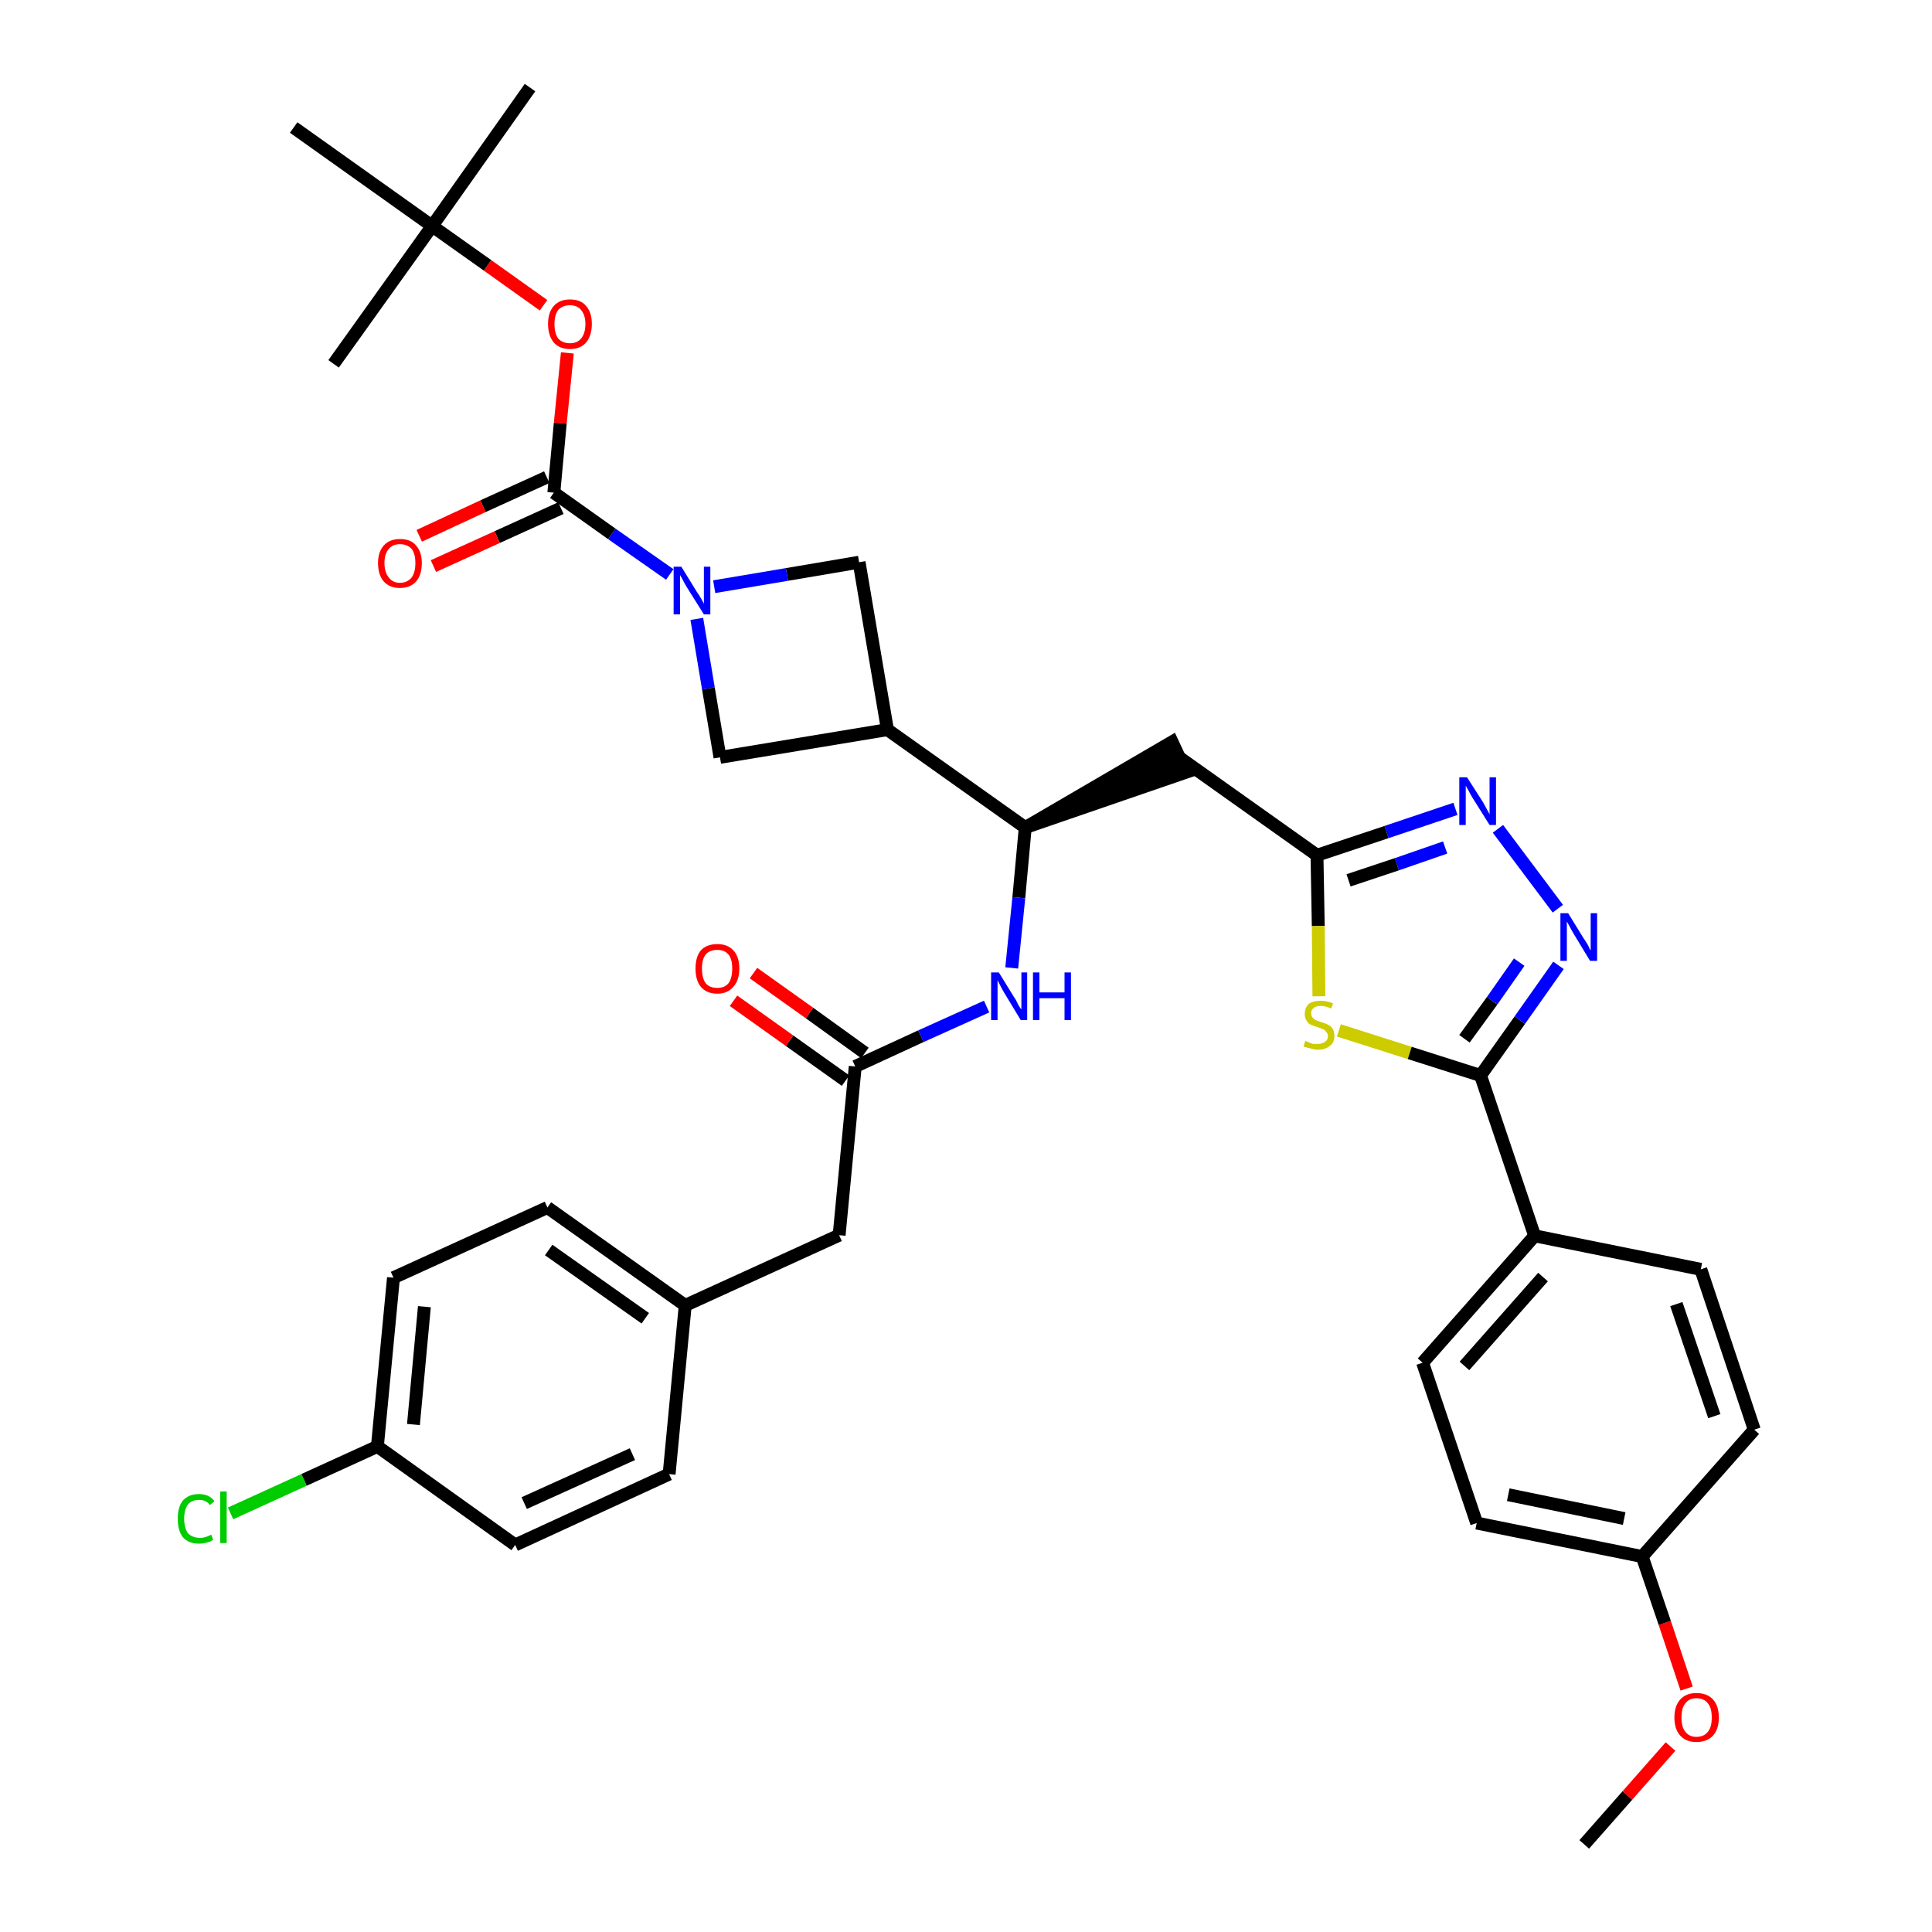 <?xml version='1.0' encoding='iso-8859-1'?>
<svg version='1.1' baseProfile='full'
              xmlns='http://www.w3.org/2000/svg'
                      xmlns:rdkit='http://www.rdkit.org/xml'
                      xmlns:xlink='http://www.w3.org/1999/xlink'
                  xml:space='preserve'
width='300px' height='300px' viewBox='0 0 300 300'>
<!-- END OF HEADER -->
<path class='bond-0 atom-0 atom-1' d='M 246.0,286.4 L 252.7,278.8' style='fill:none;fill-rule:evenodd;stroke:#000000;stroke-width:2.0px;stroke-linecap:butt;stroke-linejoin:miter;stroke-opacity:1' />
<path class='bond-0 atom-0 atom-1' d='M 252.7,278.8 L 259.4,271.2' style='fill:none;fill-rule:evenodd;stroke:#FF0000;stroke-width:2.0px;stroke-linecap:butt;stroke-linejoin:miter;stroke-opacity:1' />
<path class='bond-1 atom-1 atom-2' d='M 261.9,262.2 L 258.5,252.0' style='fill:none;fill-rule:evenodd;stroke:#FF0000;stroke-width:2.0px;stroke-linecap:butt;stroke-linejoin:miter;stroke-opacity:1' />
<path class='bond-1 atom-1 atom-2' d='M 258.5,252.0 L 255.0,241.7' style='fill:none;fill-rule:evenodd;stroke:#000000;stroke-width:2.0px;stroke-linecap:butt;stroke-linejoin:miter;stroke-opacity:1' />
<path class='bond-2 atom-2 atom-3' d='M 255.0,241.7 L 229.3,236.5' style='fill:none;fill-rule:evenodd;stroke:#000000;stroke-width:2.0px;stroke-linecap:butt;stroke-linejoin:miter;stroke-opacity:1' />
<path class='bond-2 atom-2 atom-3' d='M 252.2,235.8 L 234.2,232.1' style='fill:none;fill-rule:evenodd;stroke:#000000;stroke-width:2.0px;stroke-linecap:butt;stroke-linejoin:miter;stroke-opacity:1' />
<path class='bond-36 atom-36 atom-2' d='M 272.4,222.0 L 255.0,241.7' style='fill:none;fill-rule:evenodd;stroke:#000000;stroke-width:2.0px;stroke-linecap:butt;stroke-linejoin:miter;stroke-opacity:1' />
<path class='bond-3 atom-3 atom-4' d='M 229.3,236.5 L 220.9,211.6' style='fill:none;fill-rule:evenodd;stroke:#000000;stroke-width:2.0px;stroke-linecap:butt;stroke-linejoin:miter;stroke-opacity:1' />
<path class='bond-4 atom-4 atom-5' d='M 220.9,211.6 L 238.3,191.9' style='fill:none;fill-rule:evenodd;stroke:#000000;stroke-width:2.0px;stroke-linecap:butt;stroke-linejoin:miter;stroke-opacity:1' />
<path class='bond-4 atom-4 atom-5' d='M 227.4,212.1 L 239.6,198.3' style='fill:none;fill-rule:evenodd;stroke:#000000;stroke-width:2.0px;stroke-linecap:butt;stroke-linejoin:miter;stroke-opacity:1' />
<path class='bond-5 atom-5 atom-6' d='M 238.3,191.9 L 229.9,167.0' style='fill:none;fill-rule:evenodd;stroke:#000000;stroke-width:2.0px;stroke-linecap:butt;stroke-linejoin:miter;stroke-opacity:1' />
<path class='bond-34 atom-5 atom-35' d='M 238.3,191.9 L 264.1,197.1' style='fill:none;fill-rule:evenodd;stroke:#000000;stroke-width:2.0px;stroke-linecap:butt;stroke-linejoin:miter;stroke-opacity:1' />
<path class='bond-6 atom-6 atom-7' d='M 229.9,167.0 L 236.0,158.4' style='fill:none;fill-rule:evenodd;stroke:#000000;stroke-width:2.0px;stroke-linecap:butt;stroke-linejoin:miter;stroke-opacity:1' />
<path class='bond-6 atom-6 atom-7' d='M 236.0,158.4 L 242.0,149.9' style='fill:none;fill-rule:evenodd;stroke:#0000FF;stroke-width:2.0px;stroke-linecap:butt;stroke-linejoin:miter;stroke-opacity:1' />
<path class='bond-6 atom-6 atom-7' d='M 227.4,161.3 L 231.7,155.4' style='fill:none;fill-rule:evenodd;stroke:#000000;stroke-width:2.0px;stroke-linecap:butt;stroke-linejoin:miter;stroke-opacity:1' />
<path class='bond-6 atom-6 atom-7' d='M 231.7,155.4 L 235.9,149.4' style='fill:none;fill-rule:evenodd;stroke:#0000FF;stroke-width:2.0px;stroke-linecap:butt;stroke-linejoin:miter;stroke-opacity:1' />
<path class='bond-37 atom-34 atom-6' d='M 207.9,160.0 L 218.9,163.5' style='fill:none;fill-rule:evenodd;stroke:#CCCC00;stroke-width:2.0px;stroke-linecap:butt;stroke-linejoin:miter;stroke-opacity:1' />
<path class='bond-37 atom-34 atom-6' d='M 218.9,163.5 L 229.9,167.0' style='fill:none;fill-rule:evenodd;stroke:#000000;stroke-width:2.0px;stroke-linecap:butt;stroke-linejoin:miter;stroke-opacity:1' />
<path class='bond-7 atom-7 atom-8' d='M 241.9,141.1 L 232.6,128.7' style='fill:none;fill-rule:evenodd;stroke:#0000FF;stroke-width:2.0px;stroke-linecap:butt;stroke-linejoin:miter;stroke-opacity:1' />
<path class='bond-8 atom-8 atom-9' d='M 226.0,125.6 L 215.3,129.2' style='fill:none;fill-rule:evenodd;stroke:#0000FF;stroke-width:2.0px;stroke-linecap:butt;stroke-linejoin:miter;stroke-opacity:1' />
<path class='bond-8 atom-8 atom-9' d='M 215.3,129.2 L 204.5,132.8' style='fill:none;fill-rule:evenodd;stroke:#000000;stroke-width:2.0px;stroke-linecap:butt;stroke-linejoin:miter;stroke-opacity:1' />
<path class='bond-8 atom-8 atom-9' d='M 224.4,131.6 L 216.9,134.2' style='fill:none;fill-rule:evenodd;stroke:#0000FF;stroke-width:2.0px;stroke-linecap:butt;stroke-linejoin:miter;stroke-opacity:1' />
<path class='bond-8 atom-8 atom-9' d='M 216.9,134.2 L 209.4,136.7' style='fill:none;fill-rule:evenodd;stroke:#000000;stroke-width:2.0px;stroke-linecap:butt;stroke-linejoin:miter;stroke-opacity:1' />
<path class='bond-9 atom-9 atom-10' d='M 204.5,132.8 L 183.1,117.6' style='fill:none;fill-rule:evenodd;stroke:#000000;stroke-width:2.0px;stroke-linecap:butt;stroke-linejoin:miter;stroke-opacity:1' />
<path class='bond-33 atom-9 atom-34' d='M 204.5,132.8 L 204.7,143.8' style='fill:none;fill-rule:evenodd;stroke:#000000;stroke-width:2.0px;stroke-linecap:butt;stroke-linejoin:miter;stroke-opacity:1' />
<path class='bond-33 atom-9 atom-34' d='M 204.7,143.8 L 204.8,154.7' style='fill:none;fill-rule:evenodd;stroke:#CCCC00;stroke-width:2.0px;stroke-linecap:butt;stroke-linejoin:miter;stroke-opacity:1' />
<path class='bond-10 atom-11 atom-10' d='M 159.2,128.5 L 184.2,119.9 L 182.0,115.2 Z' style='fill:#000000;fill-rule:evenodd;fill-opacity:1;stroke:#000000;stroke-width:2.0px;stroke-linecap:butt;stroke-linejoin:miter;stroke-opacity:1;' />
<path class='bond-11 atom-11 atom-12' d='M 159.2,128.5 L 158.2,139.4' style='fill:none;fill-rule:evenodd;stroke:#000000;stroke-width:2.0px;stroke-linecap:butt;stroke-linejoin:miter;stroke-opacity:1' />
<path class='bond-11 atom-11 atom-12' d='M 158.2,139.4 L 157.1,150.3' style='fill:none;fill-rule:evenodd;stroke:#0000FF;stroke-width:2.0px;stroke-linecap:butt;stroke-linejoin:miter;stroke-opacity:1' />
<path class='bond-22 atom-11 atom-23' d='M 159.2,128.5 L 137.8,113.3' style='fill:none;fill-rule:evenodd;stroke:#000000;stroke-width:2.0px;stroke-linecap:butt;stroke-linejoin:miter;stroke-opacity:1' />
<path class='bond-12 atom-12 atom-13' d='M 153.2,156.3 L 143.0,160.9' style='fill:none;fill-rule:evenodd;stroke:#0000FF;stroke-width:2.0px;stroke-linecap:butt;stroke-linejoin:miter;stroke-opacity:1' />
<path class='bond-12 atom-12 atom-13' d='M 143.0,160.9 L 132.8,165.6' style='fill:none;fill-rule:evenodd;stroke:#000000;stroke-width:2.0px;stroke-linecap:butt;stroke-linejoin:miter;stroke-opacity:1' />
<path class='bond-13 atom-13 atom-14' d='M 134.3,163.5 L 125.7,157.3' style='fill:none;fill-rule:evenodd;stroke:#000000;stroke-width:2.0px;stroke-linecap:butt;stroke-linejoin:miter;stroke-opacity:1' />
<path class='bond-13 atom-13 atom-14' d='M 125.7,157.3 L 117.0,151.1' style='fill:none;fill-rule:evenodd;stroke:#FF0000;stroke-width:2.0px;stroke-linecap:butt;stroke-linejoin:miter;stroke-opacity:1' />
<path class='bond-13 atom-13 atom-14' d='M 131.3,167.8 L 122.6,161.6' style='fill:none;fill-rule:evenodd;stroke:#000000;stroke-width:2.0px;stroke-linecap:butt;stroke-linejoin:miter;stroke-opacity:1' />
<path class='bond-13 atom-13 atom-14' d='M 122.6,161.6 L 113.9,155.4' style='fill:none;fill-rule:evenodd;stroke:#FF0000;stroke-width:2.0px;stroke-linecap:butt;stroke-linejoin:miter;stroke-opacity:1' />
<path class='bond-14 atom-13 atom-15' d='M 132.8,165.6 L 130.3,191.8' style='fill:none;fill-rule:evenodd;stroke:#000000;stroke-width:2.0px;stroke-linecap:butt;stroke-linejoin:miter;stroke-opacity:1' />
<path class='bond-15 atom-15 atom-16' d='M 130.3,191.8 L 106.4,202.7' style='fill:none;fill-rule:evenodd;stroke:#000000;stroke-width:2.0px;stroke-linecap:butt;stroke-linejoin:miter;stroke-opacity:1' />
<path class='bond-16 atom-16 atom-17' d='M 106.4,202.7 L 85.0,187.5' style='fill:none;fill-rule:evenodd;stroke:#000000;stroke-width:2.0px;stroke-linecap:butt;stroke-linejoin:miter;stroke-opacity:1' />
<path class='bond-16 atom-16 atom-17' d='M 100.2,204.7 L 85.2,194.1' style='fill:none;fill-rule:evenodd;stroke:#000000;stroke-width:2.0px;stroke-linecap:butt;stroke-linejoin:miter;stroke-opacity:1' />
<path class='bond-38 atom-22 atom-16' d='M 103.9,228.9 L 106.4,202.7' style='fill:none;fill-rule:evenodd;stroke:#000000;stroke-width:2.0px;stroke-linecap:butt;stroke-linejoin:miter;stroke-opacity:1' />
<path class='bond-17 atom-17 atom-18' d='M 85.0,187.5 L 61.1,198.4' style='fill:none;fill-rule:evenodd;stroke:#000000;stroke-width:2.0px;stroke-linecap:butt;stroke-linejoin:miter;stroke-opacity:1' />
<path class='bond-18 atom-18 atom-19' d='M 61.1,198.4 L 58.6,224.6' style='fill:none;fill-rule:evenodd;stroke:#000000;stroke-width:2.0px;stroke-linecap:butt;stroke-linejoin:miter;stroke-opacity:1' />
<path class='bond-18 atom-18 atom-19' d='M 65.9,202.9 L 64.2,221.2' style='fill:none;fill-rule:evenodd;stroke:#000000;stroke-width:2.0px;stroke-linecap:butt;stroke-linejoin:miter;stroke-opacity:1' />
<path class='bond-19 atom-19 atom-20' d='M 58.6,224.6 L 47.2,229.8' style='fill:none;fill-rule:evenodd;stroke:#000000;stroke-width:2.0px;stroke-linecap:butt;stroke-linejoin:miter;stroke-opacity:1' />
<path class='bond-19 atom-19 atom-20' d='M 47.2,229.8 L 35.8,235.0' style='fill:none;fill-rule:evenodd;stroke:#00CC00;stroke-width:2.0px;stroke-linecap:butt;stroke-linejoin:miter;stroke-opacity:1' />
<path class='bond-20 atom-19 atom-21' d='M 58.6,224.6 L 80.0,239.9' style='fill:none;fill-rule:evenodd;stroke:#000000;stroke-width:2.0px;stroke-linecap:butt;stroke-linejoin:miter;stroke-opacity:1' />
<path class='bond-21 atom-21 atom-22' d='M 80.0,239.9 L 103.9,228.9' style='fill:none;fill-rule:evenodd;stroke:#000000;stroke-width:2.0px;stroke-linecap:butt;stroke-linejoin:miter;stroke-opacity:1' />
<path class='bond-21 atom-21 atom-22' d='M 81.4,233.4 L 98.2,225.8' style='fill:none;fill-rule:evenodd;stroke:#000000;stroke-width:2.0px;stroke-linecap:butt;stroke-linejoin:miter;stroke-opacity:1' />
<path class='bond-23 atom-23 atom-24' d='M 137.8,113.3 L 133.4,87.3' style='fill:none;fill-rule:evenodd;stroke:#000000;stroke-width:2.0px;stroke-linecap:butt;stroke-linejoin:miter;stroke-opacity:1' />
<path class='bond-39 atom-33 atom-23' d='M 111.8,117.6 L 137.8,113.3' style='fill:none;fill-rule:evenodd;stroke:#000000;stroke-width:2.0px;stroke-linecap:butt;stroke-linejoin:miter;stroke-opacity:1' />
<path class='bond-24 atom-24 atom-25' d='M 133.4,87.3 L 122.2,89.2' style='fill:none;fill-rule:evenodd;stroke:#000000;stroke-width:2.0px;stroke-linecap:butt;stroke-linejoin:miter;stroke-opacity:1' />
<path class='bond-24 atom-24 atom-25' d='M 122.2,89.2 L 110.9,91.1' style='fill:none;fill-rule:evenodd;stroke:#0000FF;stroke-width:2.0px;stroke-linecap:butt;stroke-linejoin:miter;stroke-opacity:1' />
<path class='bond-25 atom-25 atom-26' d='M 104.0,89.2 L 95.0,82.9' style='fill:none;fill-rule:evenodd;stroke:#0000FF;stroke-width:2.0px;stroke-linecap:butt;stroke-linejoin:miter;stroke-opacity:1' />
<path class='bond-25 atom-25 atom-26' d='M 95.0,82.9 L 86.0,76.5' style='fill:none;fill-rule:evenodd;stroke:#000000;stroke-width:2.0px;stroke-linecap:butt;stroke-linejoin:miter;stroke-opacity:1' />
<path class='bond-32 atom-25 atom-33' d='M 108.2,96.1 L 110.0,106.9' style='fill:none;fill-rule:evenodd;stroke:#0000FF;stroke-width:2.0px;stroke-linecap:butt;stroke-linejoin:miter;stroke-opacity:1' />
<path class='bond-32 atom-25 atom-33' d='M 110.0,106.9 L 111.8,117.6' style='fill:none;fill-rule:evenodd;stroke:#000000;stroke-width:2.0px;stroke-linecap:butt;stroke-linejoin:miter;stroke-opacity:1' />
<path class='bond-26 atom-26 atom-27' d='M 84.9,74.1 L 75.0,78.6' style='fill:none;fill-rule:evenodd;stroke:#000000;stroke-width:2.0px;stroke-linecap:butt;stroke-linejoin:miter;stroke-opacity:1' />
<path class='bond-26 atom-26 atom-27' d='M 75.0,78.6 L 65.1,83.2' style='fill:none;fill-rule:evenodd;stroke:#FF0000;stroke-width:2.0px;stroke-linecap:butt;stroke-linejoin:miter;stroke-opacity:1' />
<path class='bond-26 atom-26 atom-27' d='M 87.1,78.9 L 77.2,83.4' style='fill:none;fill-rule:evenodd;stroke:#000000;stroke-width:2.0px;stroke-linecap:butt;stroke-linejoin:miter;stroke-opacity:1' />
<path class='bond-26 atom-26 atom-27' d='M 77.2,83.4 L 67.3,87.9' style='fill:none;fill-rule:evenodd;stroke:#FF0000;stroke-width:2.0px;stroke-linecap:butt;stroke-linejoin:miter;stroke-opacity:1' />
<path class='bond-27 atom-26 atom-28' d='M 86.0,76.5 L 87.0,65.7' style='fill:none;fill-rule:evenodd;stroke:#000000;stroke-width:2.0px;stroke-linecap:butt;stroke-linejoin:miter;stroke-opacity:1' />
<path class='bond-27 atom-26 atom-28' d='M 87.0,65.7 L 88.1,54.8' style='fill:none;fill-rule:evenodd;stroke:#FF0000;stroke-width:2.0px;stroke-linecap:butt;stroke-linejoin:miter;stroke-opacity:1' />
<path class='bond-28 atom-28 atom-29' d='M 84.4,47.4 L 75.7,41.2' style='fill:none;fill-rule:evenodd;stroke:#FF0000;stroke-width:2.0px;stroke-linecap:butt;stroke-linejoin:miter;stroke-opacity:1' />
<path class='bond-28 atom-28 atom-29' d='M 75.7,41.2 L 67.1,35.1' style='fill:none;fill-rule:evenodd;stroke:#000000;stroke-width:2.0px;stroke-linecap:butt;stroke-linejoin:miter;stroke-opacity:1' />
<path class='bond-29 atom-29 atom-30' d='M 67.1,35.1 L 82.3,13.6' style='fill:none;fill-rule:evenodd;stroke:#000000;stroke-width:2.0px;stroke-linecap:butt;stroke-linejoin:miter;stroke-opacity:1' />
<path class='bond-30 atom-29 atom-31' d='M 67.1,35.1 L 51.8,56.5' style='fill:none;fill-rule:evenodd;stroke:#000000;stroke-width:2.0px;stroke-linecap:butt;stroke-linejoin:miter;stroke-opacity:1' />
<path class='bond-31 atom-29 atom-32' d='M 67.1,35.1 L 45.6,19.8' style='fill:none;fill-rule:evenodd;stroke:#000000;stroke-width:2.0px;stroke-linecap:butt;stroke-linejoin:miter;stroke-opacity:1' />
<path class='bond-35 atom-35 atom-36' d='M 264.1,197.1 L 272.4,222.0' style='fill:none;fill-rule:evenodd;stroke:#000000;stroke-width:2.0px;stroke-linecap:butt;stroke-linejoin:miter;stroke-opacity:1' />
<path class='bond-35 atom-35 atom-36' d='M 260.3,202.5 L 266.2,219.9' style='fill:none;fill-rule:evenodd;stroke:#000000;stroke-width:2.0px;stroke-linecap:butt;stroke-linejoin:miter;stroke-opacity:1' />
<path  class='atom-1' d='M 260.0 266.7
Q 260.0 264.9, 260.9 263.9
Q 261.8 262.9, 263.4 262.9
Q 265.1 262.9, 266.0 263.9
Q 266.9 264.9, 266.9 266.7
Q 266.9 268.5, 266.0 269.5
Q 265.1 270.5, 263.4 270.5
Q 261.8 270.5, 260.9 269.5
Q 260.0 268.5, 260.0 266.7
M 263.4 269.7
Q 264.6 269.7, 265.2 268.9
Q 265.8 268.2, 265.8 266.7
Q 265.8 265.2, 265.2 264.5
Q 264.6 263.7, 263.4 263.7
Q 262.3 263.7, 261.7 264.5
Q 261.1 265.2, 261.1 266.7
Q 261.1 268.2, 261.7 268.9
Q 262.3 269.7, 263.4 269.7
' fill='#FF0000'/>
<path  class='atom-7' d='M 243.5 141.8
L 245.9 145.7
Q 246.2 146.1, 246.6 146.8
Q 246.9 147.5, 247.0 147.6
L 247.0 141.8
L 248.0 141.8
L 248.0 149.2
L 246.9 149.2
L 244.3 144.9
Q 244.0 144.4, 243.7 143.8
Q 243.4 143.3, 243.3 143.1
L 243.3 149.2
L 242.3 149.2
L 242.3 141.8
L 243.5 141.8
' fill='#0000FF'/>
<path  class='atom-8' d='M 227.8 120.7
L 230.3 124.6
Q 230.5 125.0, 230.9 125.7
Q 231.3 126.4, 231.3 126.5
L 231.3 120.7
L 232.3 120.7
L 232.3 128.1
L 231.3 128.1
L 228.6 123.8
Q 228.3 123.3, 228.0 122.7
Q 227.7 122.2, 227.6 122.0
L 227.6 128.1
L 226.6 128.1
L 226.6 120.7
L 227.8 120.7
' fill='#0000FF'/>
<path  class='atom-12' d='M 155.1 151.0
L 157.5 154.9
Q 157.8 155.3, 158.1 156.0
Q 158.5 156.7, 158.6 156.7
L 158.6 151.0
L 159.5 151.0
L 159.5 158.4
L 158.5 158.4
L 155.9 154.1
Q 155.6 153.6, 155.3 153.0
Q 155.0 152.4, 154.9 152.2
L 154.9 158.4
L 153.9 158.4
L 153.9 151.0
L 155.1 151.0
' fill='#0000FF'/>
<path  class='atom-12' d='M 160.4 151.0
L 161.4 151.0
L 161.4 154.1
L 165.3 154.1
L 165.3 151.0
L 166.3 151.0
L 166.3 158.4
L 165.3 158.4
L 165.3 155.0
L 161.4 155.0
L 161.4 158.4
L 160.4 158.4
L 160.4 151.0
' fill='#0000FF'/>
<path  class='atom-14' d='M 108.0 150.4
Q 108.0 148.6, 108.8 147.6
Q 109.7 146.6, 111.4 146.6
Q 113.0 146.6, 113.9 147.6
Q 114.8 148.6, 114.8 150.4
Q 114.8 152.2, 113.9 153.2
Q 113.0 154.3, 111.4 154.3
Q 109.7 154.3, 108.8 153.2
Q 108.0 152.2, 108.0 150.4
M 111.4 153.4
Q 112.5 153.4, 113.1 152.7
Q 113.7 151.9, 113.7 150.4
Q 113.7 148.9, 113.1 148.2
Q 112.5 147.5, 111.4 147.5
Q 110.2 147.5, 109.6 148.2
Q 109.0 148.9, 109.0 150.4
Q 109.0 151.9, 109.6 152.7
Q 110.2 153.4, 111.4 153.4
' fill='#FF0000'/>
<path  class='atom-20' d='M 27.6 235.8
Q 27.6 234.0, 28.4 233.0
Q 29.3 232.0, 30.9 232.0
Q 32.5 232.0, 33.3 233.1
L 32.6 233.7
Q 32.0 232.9, 30.9 232.9
Q 29.8 232.9, 29.2 233.6
Q 28.6 234.4, 28.6 235.8
Q 28.6 237.3, 29.2 238.1
Q 29.9 238.8, 31.1 238.8
Q 31.9 238.8, 32.8 238.3
L 33.1 239.1
Q 32.7 239.4, 32.2 239.5
Q 31.6 239.7, 30.9 239.7
Q 29.3 239.7, 28.4 238.7
Q 27.6 237.7, 27.6 235.8
' fill='#00CC00'/>
<path  class='atom-20' d='M 34.2 231.6
L 35.2 231.6
L 35.2 239.6
L 34.2 239.6
L 34.2 231.6
' fill='#00CC00'/>
<path  class='atom-25' d='M 105.8 88.0
L 108.2 91.9
Q 108.5 92.3, 108.9 93.0
Q 109.3 93.7, 109.3 93.8
L 109.3 88.0
L 110.3 88.0
L 110.3 95.4
L 109.3 95.4
L 106.6 91.1
Q 106.3 90.6, 106.0 90.0
Q 105.7 89.5, 105.6 89.3
L 105.6 95.4
L 104.6 95.4
L 104.6 88.0
L 105.8 88.0
' fill='#0000FF'/>
<path  class='atom-27' d='M 58.7 87.4
Q 58.7 85.7, 59.6 84.7
Q 60.5 83.7, 62.1 83.7
Q 63.8 83.7, 64.6 84.7
Q 65.5 85.7, 65.5 87.4
Q 65.5 89.3, 64.6 90.3
Q 63.7 91.3, 62.1 91.3
Q 60.5 91.3, 59.6 90.3
Q 58.7 89.3, 58.7 87.4
M 62.1 90.5
Q 63.2 90.5, 63.9 89.7
Q 64.5 88.9, 64.5 87.4
Q 64.5 86.0, 63.9 85.2
Q 63.2 84.5, 62.1 84.5
Q 61.0 84.5, 60.4 85.2
Q 59.7 86.0, 59.7 87.4
Q 59.7 88.9, 60.4 89.7
Q 61.0 90.5, 62.1 90.5
' fill='#FF0000'/>
<path  class='atom-28' d='M 85.1 50.3
Q 85.1 48.5, 86.0 47.5
Q 86.9 46.5, 88.5 46.5
Q 90.2 46.5, 91.0 47.5
Q 91.9 48.5, 91.9 50.3
Q 91.9 52.1, 91.0 53.2
Q 90.1 54.2, 88.5 54.2
Q 86.9 54.2, 86.0 53.2
Q 85.1 52.1, 85.1 50.3
M 88.5 53.3
Q 89.6 53.3, 90.2 52.6
Q 90.9 51.8, 90.9 50.3
Q 90.9 48.9, 90.2 48.1
Q 89.6 47.4, 88.5 47.4
Q 87.4 47.4, 86.7 48.1
Q 86.1 48.9, 86.1 50.3
Q 86.1 51.8, 86.7 52.6
Q 87.4 53.3, 88.5 53.3
' fill='#FF0000'/>
<path  class='atom-34' d='M 202.7 161.6
Q 202.8 161.7, 203.1 161.8
Q 203.5 162.0, 203.9 162.1
Q 204.3 162.1, 204.6 162.1
Q 205.3 162.1, 205.7 161.8
Q 206.2 161.5, 206.2 160.9
Q 206.2 160.5, 205.9 160.2
Q 205.7 159.9, 205.4 159.8
Q 205.1 159.7, 204.6 159.5
Q 203.9 159.3, 203.5 159.1
Q 203.1 158.9, 202.9 158.5
Q 202.6 158.1, 202.6 157.5
Q 202.6 156.5, 203.2 155.9
Q 203.9 155.4, 205.1 155.4
Q 206.0 155.4, 207.0 155.8
L 206.7 156.6
Q 205.8 156.2, 205.1 156.2
Q 204.4 156.2, 204.0 156.5
Q 203.6 156.8, 203.6 157.3
Q 203.6 157.7, 203.8 158.0
Q 204.0 158.2, 204.3 158.4
Q 204.6 158.5, 205.1 158.7
Q 205.8 158.9, 206.2 159.1
Q 206.6 159.3, 206.9 159.7
Q 207.2 160.1, 207.2 160.9
Q 207.2 161.9, 206.5 162.4
Q 205.8 163.0, 204.7 163.0
Q 204.0 163.0, 203.5 162.8
Q 203.0 162.7, 202.4 162.5
L 202.7 161.6
' fill='#CCCC00'/>
</svg>
